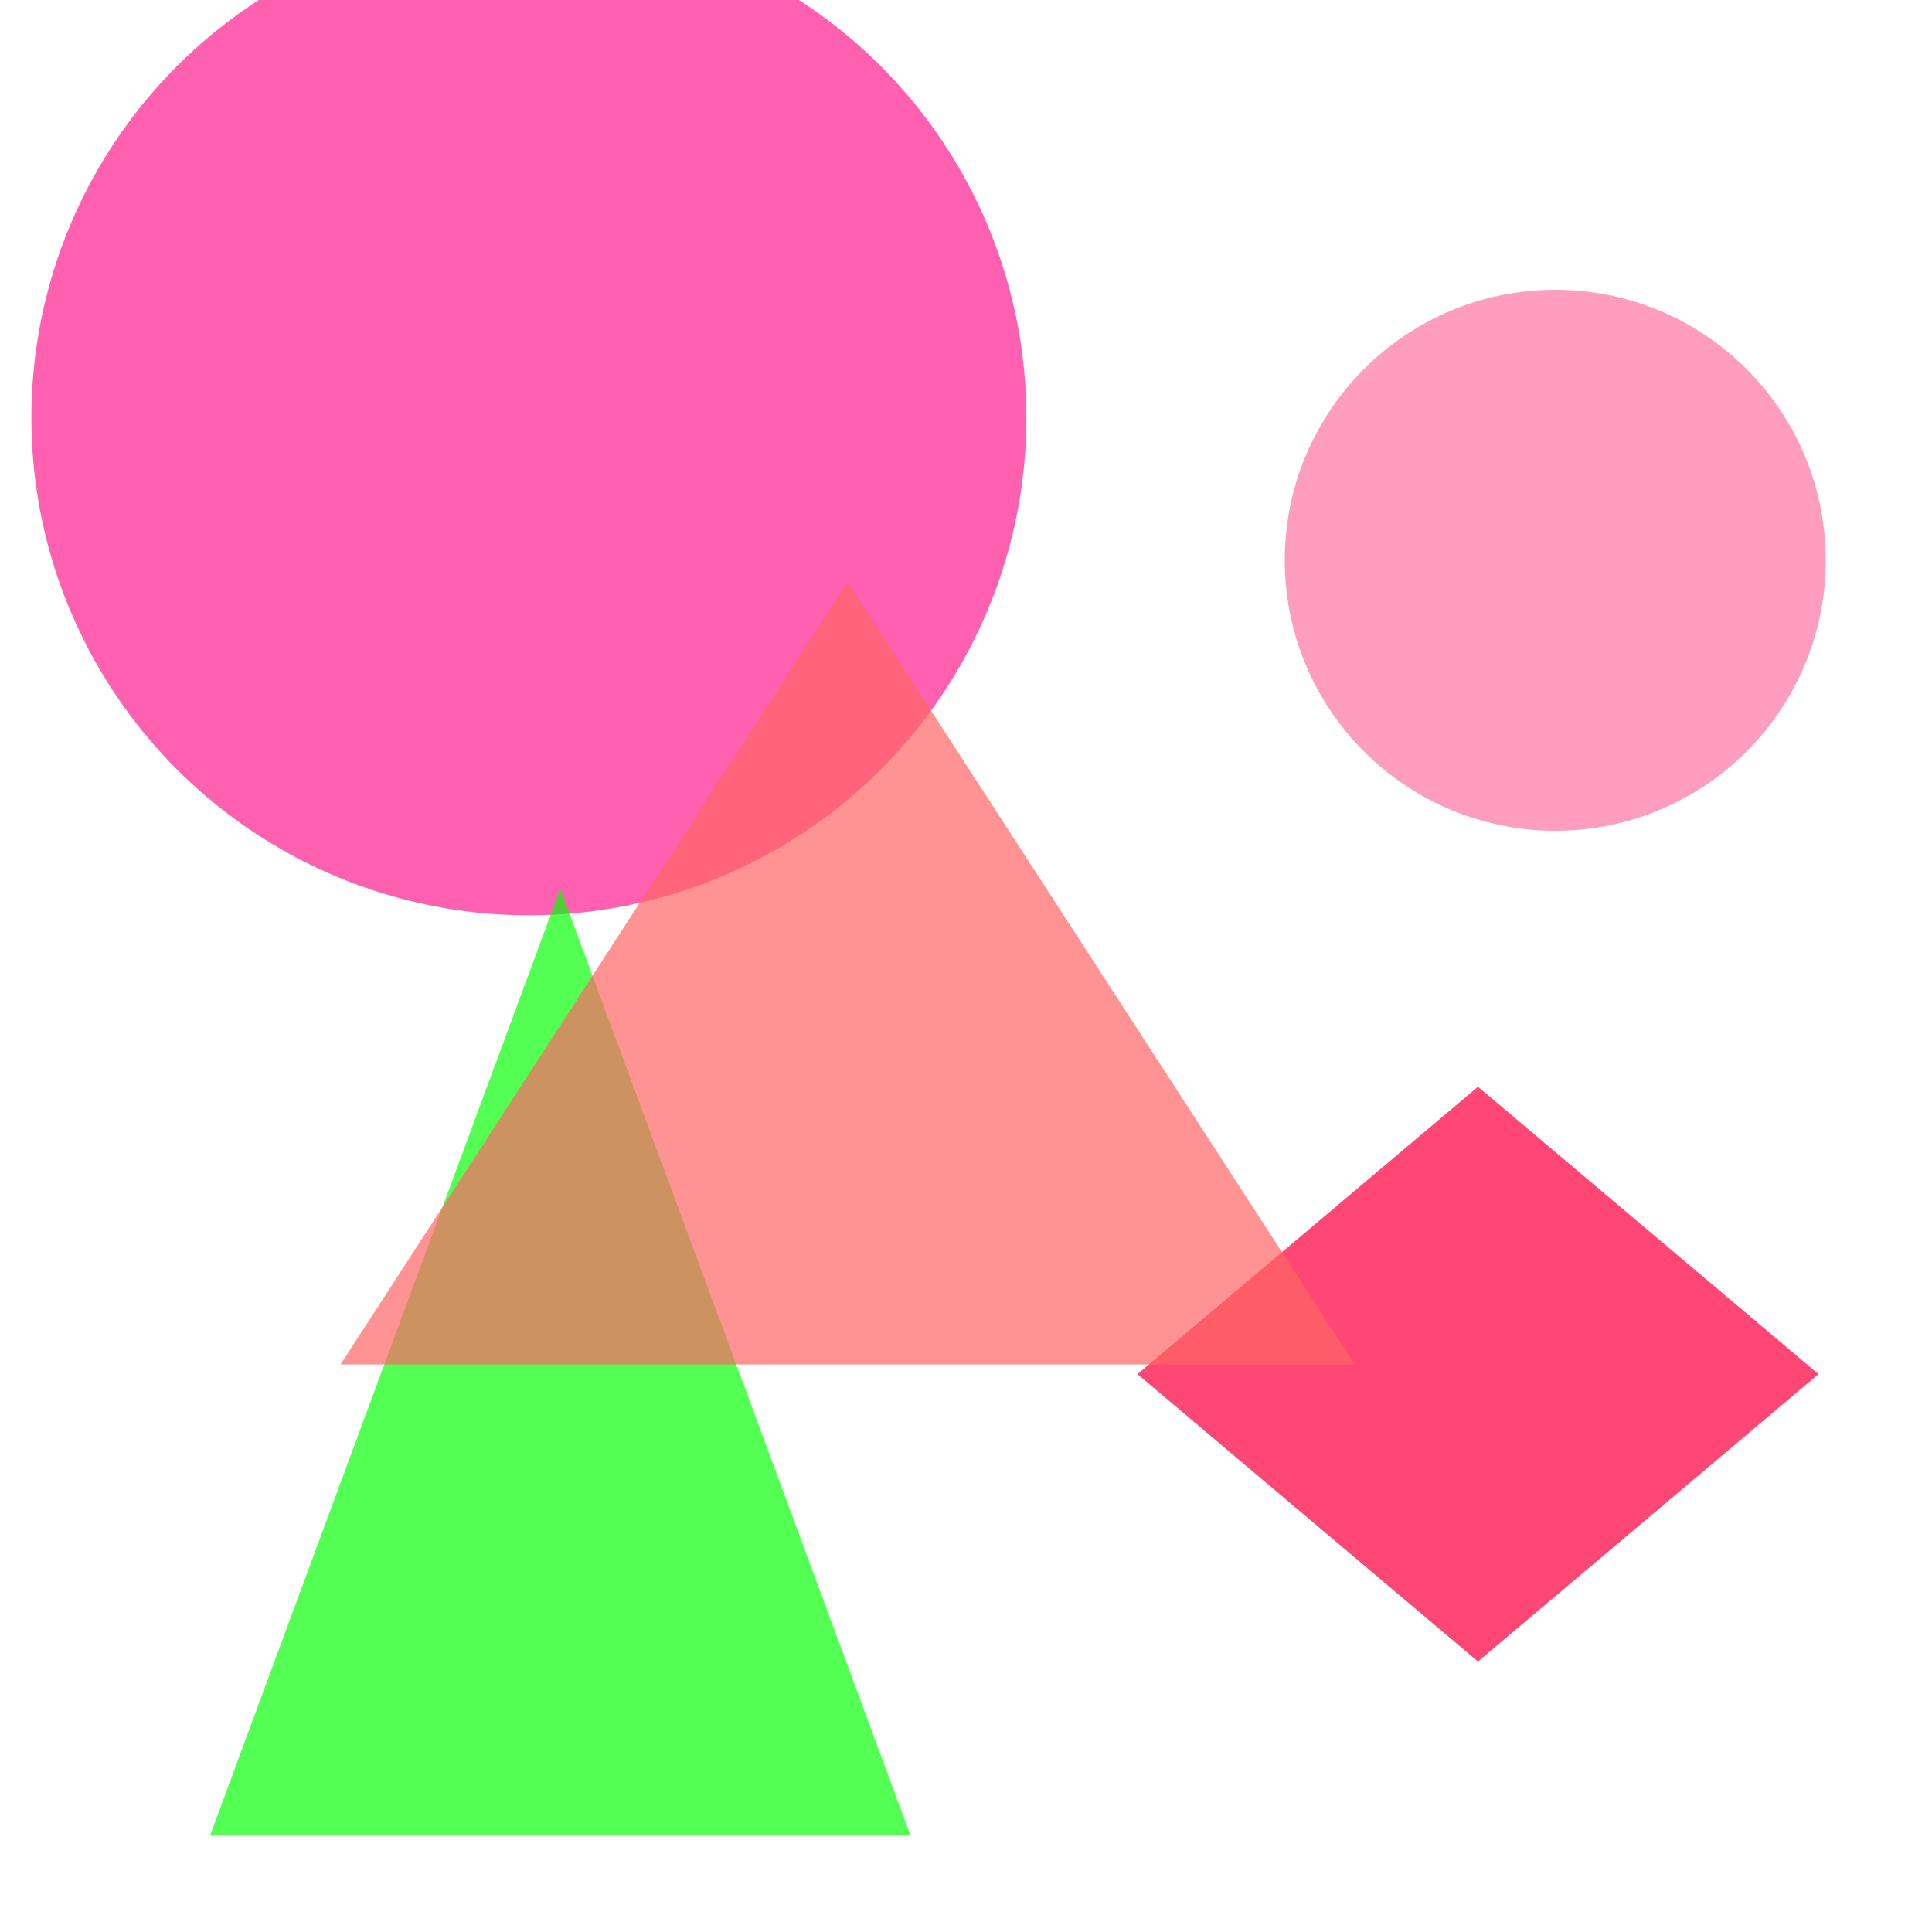 <?xml version="1.0" encoding="utf-8"?>
<svg width="800px" height="800px" viewBox="0 0 800 800" xmlns="http://www.w3.org/2000/svg">
<circle cx="219" cy="173" r="206" fill="#FF0080" fill-opacity="0.62" />
<circle cx="644" cy="232" r="112" fill="#FF6699" fill-opacity="0.64" />
<polygon points="232,368 377,760 87,760" fill="#00FF00" fill-opacity="0.67" />
<polygon points="612,450 753,569 612,688 471,569" fill="#FF0040" fill-opacity="0.72" />
<polygon points="351,241 561,565 141,565" fill="#FF6666" fill-opacity="0.70" />
</svg>
